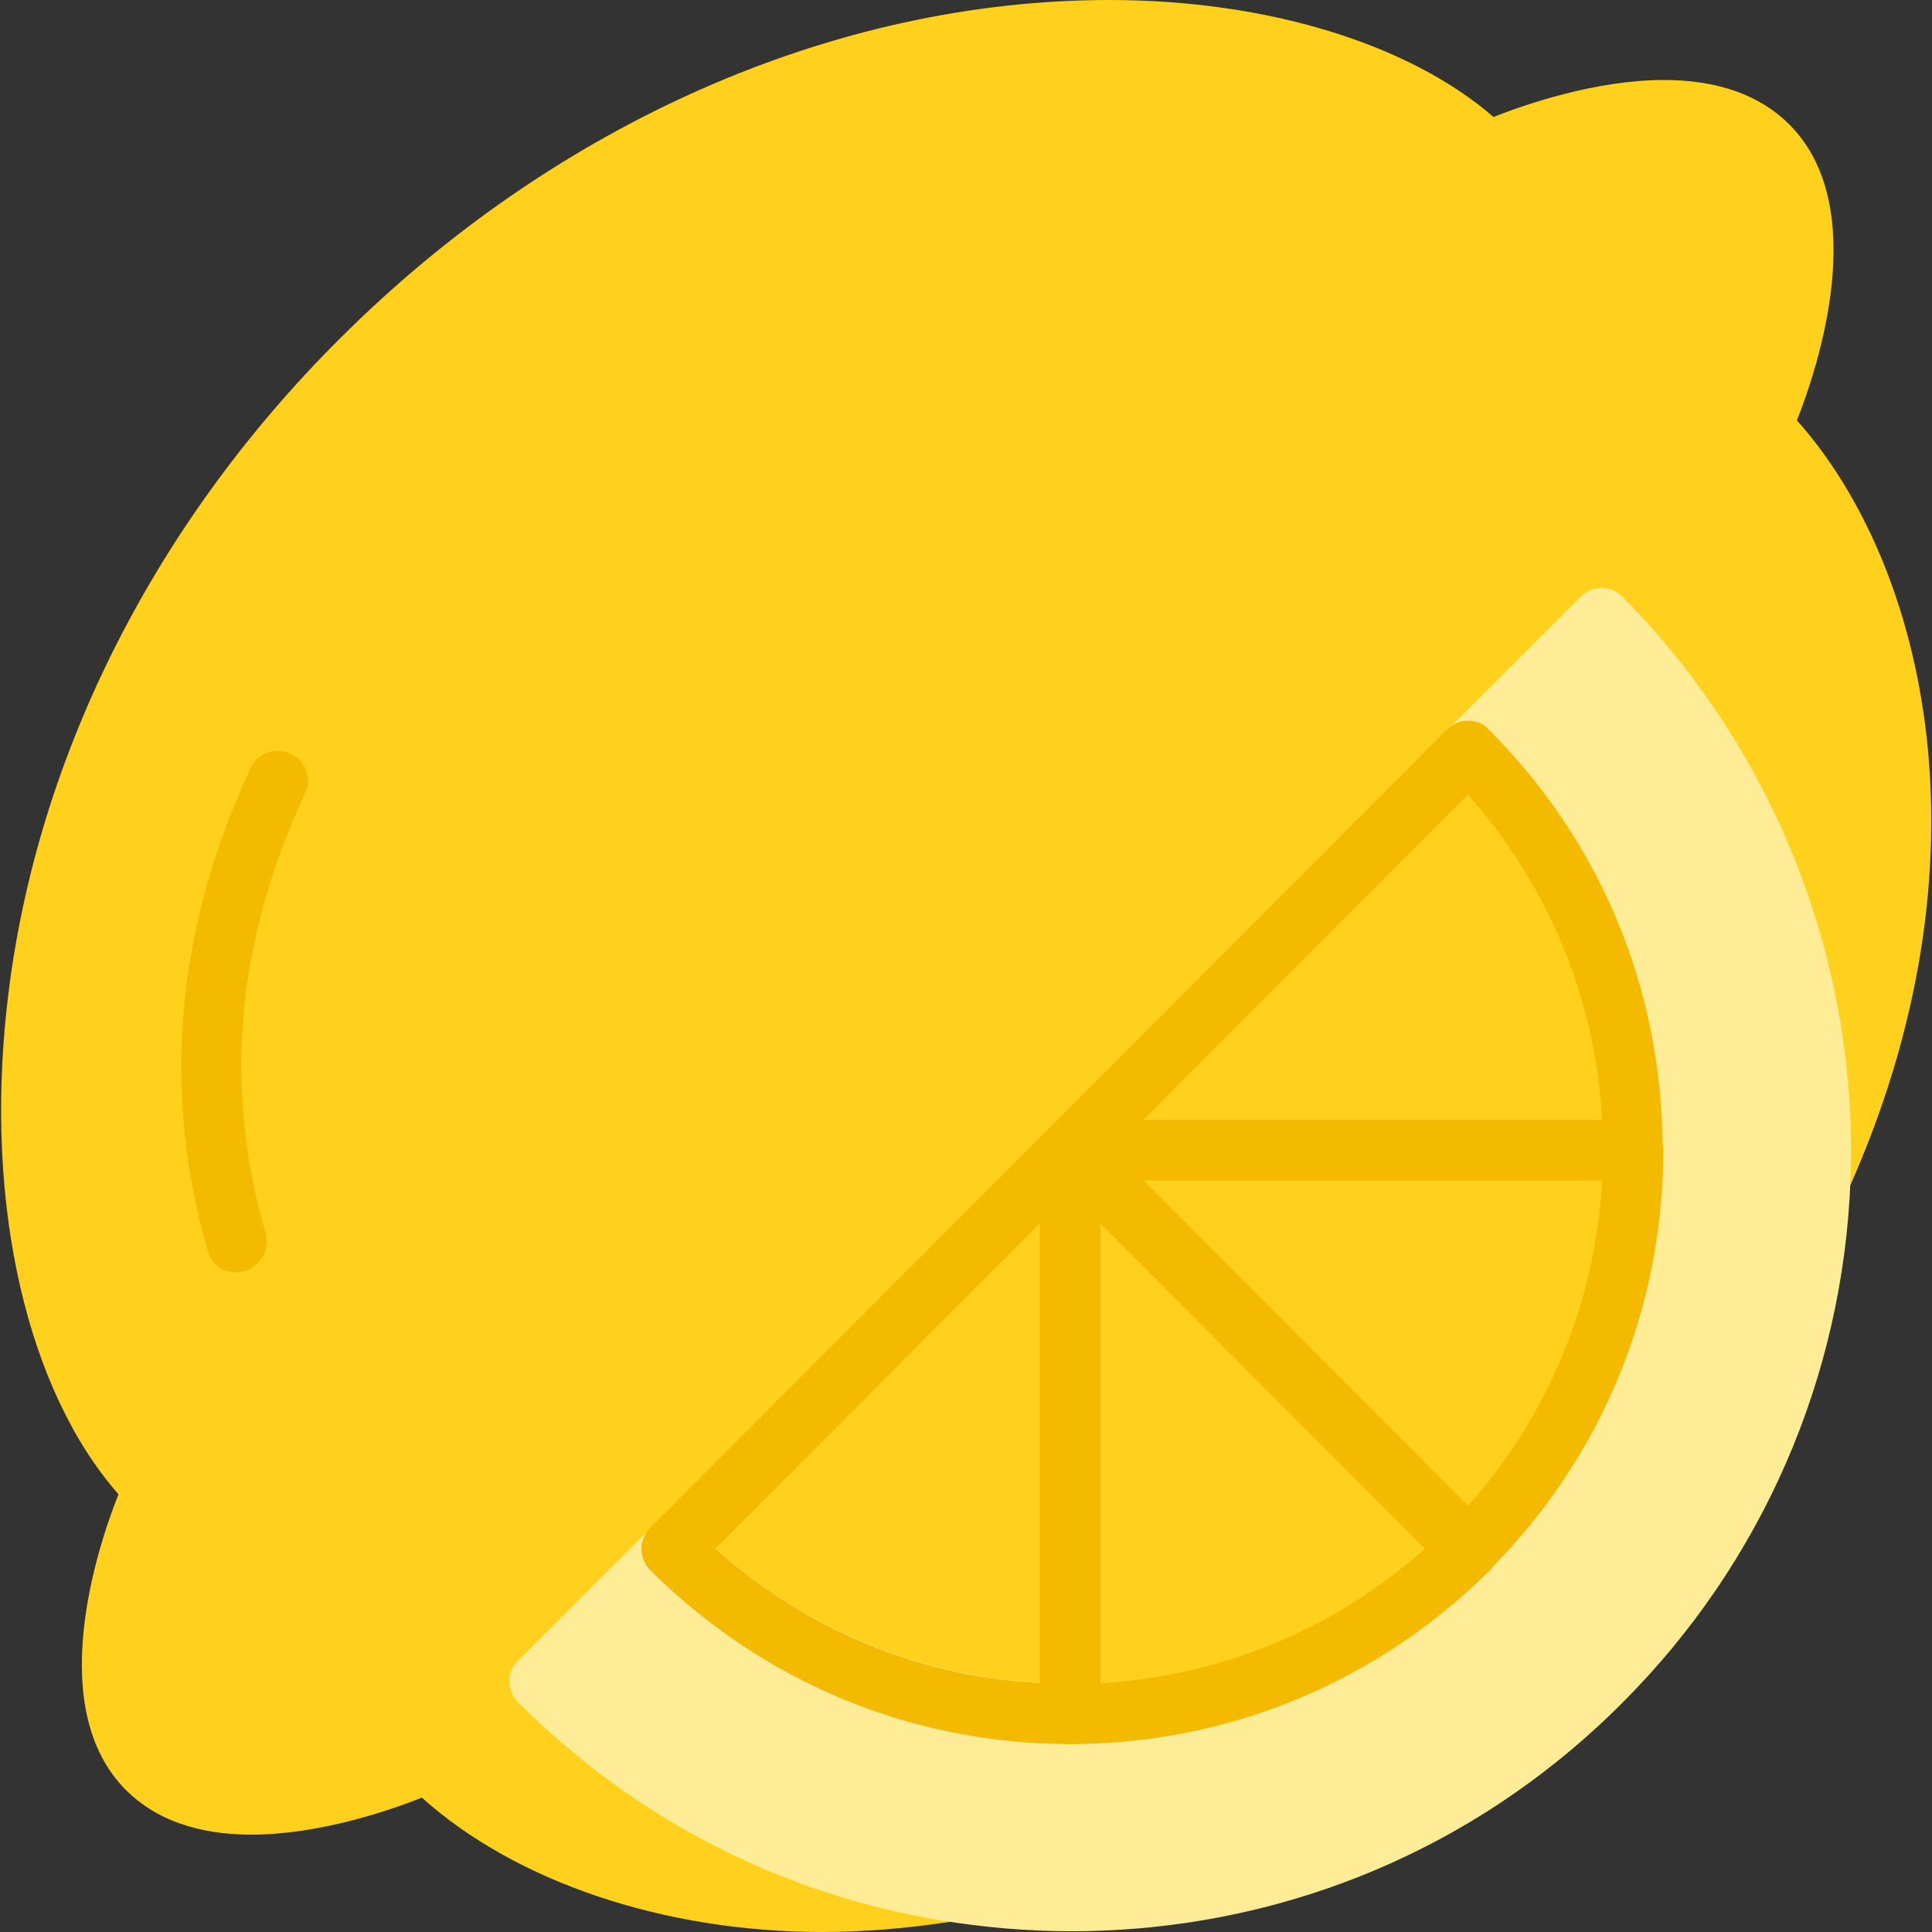 <?xml version="1.0" encoding="utf-8"?>
<!-- Generator: Adobe Illustrator 22.1.0, SVG Export Plug-In . SVG Version: 6.00 Build 0)  -->
<svg version="1.1" id="Layer_1" xmlns="http://www.w3.org/2000/svg" xmlns:xlink="http://www.w3.org/1999/xlink" x="0px" y="0px"
	 viewBox="0 0 256 256" style="enable-background:new 0 0 256 256;" xml:space="preserve">
<rect x="0" y="0" width="256" height="256" fill="#333333" stroke="none"/>
<style type="text/css">
	.st0{fill:#F6D67A;}
	.st1{fill:#E77CAE;}
	.st2{fill:#AC6535;}
	.st3{fill:#EB573B;}
	.st4{fill:#464646;}
	.st5{fill:#F5B31F;}
	.st6{fill:#9B592D;}
	.st7{fill:#9B5B2F;}
	.st8{fill:#E8A41A;}
	.st9{fill:#6D6E71;}
	.st10{fill:#E5A21C;}
	.st11{fill:#C66395;}
	.st12{fill:#E09F1E;}
	.st13{fill:#FFFFFF;}
	.st14{fill:#DDB95E;}
	.st15{fill:#EAC771;}
	.st16{fill:#F9F6CD;}
	.st17{fill:#009345;}
	.st18{fill:#008438;}
	.st19{fill:#EAA51B;}
	.st20{opacity:0.1;}
	.st21{fill:#FFD11D;}
	.st22{fill:#FFE37B;}
	.st23{fill:#FFA755;}
	.st24{fill:#FFEC97;}
	.st25{fill:#BC7532;}
	.st26{fill:#EFEFEF;}
	.st27{fill:#60ACF7;}
	.st28{fill:#876C6C;}
	.st29{fill:#1DDCFF;}
	.st30{fill:#BDF3FF;}
	.st31{fill:#EFCA70;}
	.st32{fill:#EFA91D;}
	.st33{fill:#8FAE3C;}
	.st34{fill:#92A5AC;}
	.st35{fill:#E8E3BA;}
	.st36{fill:#F79932;}
	.st37{fill:#F4F4F4;}
	.st38{fill:#FFDF8F;}
	.st39{fill:#EAE5B9;}
	.st40{fill:#7E9E6A;}
	.st41{fill:#94B57F;}
	.st42{fill:#9B5D8C;}
	.st43{fill:#96557A;}
	.st44{fill:#C3755A;}
	.st45{fill:#9BD7DD;}
	.st46{fill:#90CAD3;}
	.st47{fill:#F7F7F7;}
	.st48{fill:#AFE6EF;}
	.st49{fill:#FFFAEB;}
	.st50{fill:#F4EFC3;}
	.st51{fill:#F9F9F9;}
	.st52{fill:#FFE5C4;}
	.st53{fill:#FFB024;}
	.st54{fill:#FFC612;}
	.st55{fill:#FFCE31;}
	.st56{fill:#A05C2D;}
	.st57{fill:#1DCAF2;}
	.st58{fill:#00B0E0;}
	.st59{fill:#F2A355;}
	.st60{fill:#D68032;}
	.st61{fill:#66625D;}
	.st62{fill:#54504D;}
	.st63{fill:#B76955;}
	.st64{fill:#EFE8B4;}
	.st65{fill:#B93226;}
	.st66{fill:#EFEABF;}
	.st67{fill:#90C056;}
	.st68{opacity:0.15;}
	.st69{fill:#E8C56D;}
	.st70{fill:#F7BE4B;}
	.st71{fill:#E0A338;}
	.st72{fill:#F68455;}
	.st73{fill:#E26F47;}
	.st74{fill:#EC754B;}
	.st75{fill:#4AA5BA;}
	.st76{opacity:0.5;}
	.st77{fill:#A0B1B5;}
	.st78{opacity:0.7;}
	.st79{fill:#00ADEE;}
	.st80{fill:#F4D4B3;}
	.st81{fill:#F9D97A;}
	.st82{fill:#EDC96E;}
	.st83{fill:none;}
	.st84{fill:#AF6535;}
	.st85{fill:#F18BB4;}
	.st86{fill:#B3E4FF;}
	.st87{fill:#97DFFF;}
	.st88{fill:#D06E3C;}
	.st89{fill:#B55931;}
	.st90{fill:#DA4F4B;}
	.st91{fill:#EFCAA8;}
	.st92{fill:#EA7CB1;}
	.st93{fill:#EA7DAE;}
	.st94{fill:#BC7646;}
	.st95{fill:#00A1C6;}
	.st96{fill:#FCC230;}
	.st97{fill:#F2EBB1;}
	.st98{fill:#F9D6AF;}
	.st99{fill:#D34735;}
	.st100{fill:#E5A21A;}
	.st101{fill:#849E33;}
	.st102{fill:#EFBB14;}
	.st103{fill:#D8402B;}
	.st104{fill:#829B34;}
	.st105{fill:#F88916;}
	.st106{fill:#E27513;}
	.st107{fill:#FFB41F;}
	.st108{fill:#8AA538;}
	.st109{fill:#BE6BB2;}
	.st110{fill:#AA5BA3;}
	.st111{fill:#FFDF66;}
	.st112{fill:#F4BA00;}
	.st113{fill:#E28529;}
	.st114{fill:#FF9945;}
	.st115{fill:#BA6C45;}
	.st116{fill:#EDBA15;}
	.st117{fill:#E0452F;}
	.st118{fill:#F7F2D5;}
	.st119{fill:#4C4E51;}
	.st120{fill:#EA615D;}
	.st121{fill:#DD4A36;}
	.st122{fill:#F6AF72;}
	.st123{fill:#E8955D;}
	.st124{fill:#E4C074;}
	.st125{fill:#EAE4C3;}
	.st126{fill:#BF3522;}
	.st127{fill:#D13E33;}
	.st128{fill:#AA5EA3;}
	.st129{fill:#DD443C;}
	.st130{fill:#AA5FA3;}
	.st131{fill:#B7C536;}
	.st132{fill:#F2872F;}
	.st133{fill:#AF5FA7;}
	.st134{fill:#E29F17;}
	.st135{fill:#FFC86E;}
	.st136{fill:#A55937;}
	.st137{fill:#D8422E;}
	.st138{fill:#C3556D;}
	.st139{fill:#B24965;}
	.st140{fill:#D1A962;}
	.st141{fill:#A3961A;}
	.st142{fill:#AFA51D;}
	.st143{fill:#968A1C;}
</style>
<g>
	<g>
		<g>
			<g>
				<g>
					<g>
						<g>
							<path class="st111" d="M141.8,152.4v74.7c-19.1,0-38.2-7.3-52.7-21.9L141.8,152.4z"/>
						</g>
					</g>
				</g>
			</g>
		</g>
		<g>
			<g>
				<g>
					<g>
						<g>
							<path class="st111" d="M194.6,205.2c-14.6,14.6-33.6,21.9-52.7,21.9v-74.7L194.6,205.2z"/>
						</g>
					</g>
				</g>
			</g>
		</g>
		<g>
			<g>
				<g>
					<g>
						<g>
							<path class="st111" d="M216.4,152.4c0,19.1-7.3,38.2-21.8,52.8l-52.7-52.8H216.4z"/>
						</g>
					</g>
				</g>
			</g>
		</g>
		<g>
			<g>
				<g>
					<g>
						<g>
							<path class="st111" d="M216.4,152.4h-74.6l52.7-52.8C209.1,114.2,216.4,133.3,216.4,152.4z"/>
						</g>
					</g>
				</g>
			</g>
		</g>
	</g>
	<g>
		<g>
			<g>
				<g>
					<g>
						<path class="st21" d="M244.8,157.9c-0.8,1.8-2.7,2.7-4.6,2.3c-1.9-0.4-3.2-2.1-3.1-4c1-25.2-8.1-49.9-25.1-68.4l-11.9,12
							c13.1,14.5,20.3,33.1,20.3,52.7c0,21-8.2,40.8-23,55.6c-14.8,14.9-34.6,23-55.5,23c-19.7,0-38.2-7.2-52.7-20.3l-11.9,12
							c13.7,12.6,30.5,20.9,49,23.9c1.9,0.3,3.3,2,3.3,4c0,2-1.4,3.6-3.4,3.9c-5.8,0.9-11.6,1.4-17.2,1.4c-21,0-40.6-6.6-53.1-17.8
							c-4.3,1.7-13.6,4.9-22.6,4.9c-7.1,0-12.7-2-16.6-5.9c-10.8-10.8-3.9-31.9-1-39.2C3.6,184.2-2,159.9,0.9,133.5
							C4.4,101.3,20,69.8,45,44.9C73.5,16.4,110.6,0,147,0c20.9,0,39.7,5.8,50.9,15.5c4.3-1.7,13.6-4.9,22.6-4.9
							c7.1,0,12.7,2,16.6,5.9c10.8,10.8,3.9,31.9,1,39.2C255.3,75,264.5,114.2,244.8,157.9z"/>
					</g>
				</g>
			</g>
		</g>
	</g>
	<g>
		<g>
			<g>
				<g>
					<g>
						<path class="st112" d="M31.3,168.6c-1.7,0-3.3-1.1-3.8-2.9c-6.1-21.2-4.2-42.7,5.7-63.9c0.9-2,3.3-2.9,5.3-1.9
							c2,0.9,2.9,3.3,1.9,5.3c-9.1,19.4-10.8,39-5.2,58.2c0.6,2.1-0.6,4.3-2.7,5C32,168.5,31.7,168.6,31.3,168.6z"/>
					</g>
				</g>
			</g>
		</g>
	</g>
	<g>
		<g>
			<g>
				<g>
					<g>
						<path class="st24" d="M245.2,156.4c-1,26.1-11.7,50.7-30.2,69.2c-19.5,19.6-45.5,30.3-73.1,30.3c-5.7,0-11.4-0.5-17-1.4
							c-21.4-3.5-40.8-13.5-56.2-28.9c-1.6-1.6-1.6-4.1,0-5.6l17.6-17.6c0.8-0.8,1.8-1.2,2.8-1.2c1.1,0,2.1,0.4,2.8,1.2
							c13.3,13.3,31,20.7,49.9,20.7c18.9,0,36.6-7.3,50-20.7c13.3-13.4,20.7-31.1,20.7-50c0-18.9-7.3-36.6-20.7-50
							c-1.6-1.6-1.6-4.1,0-5.7l17.6-17.6c0.8-0.8,1.8-1.2,2.8-1.2c1.1,0,2.1,0.4,2.8,1.2C235.3,99.6,246.3,127.7,245.2,156.4z"/>
					</g>
				</g>
			</g>
		</g>
	</g>
	<g>
		<g>
			<g>
				<g>
					<g>
						<g>
							<path class="st112" d="M141.8,231.1L141.8,231.1c-21,0-40.7-8.2-55.6-23c-1.6-1.6-1.6-4.1,0-5.7l52.7-52.8
								c1.1-1.1,2.9-1.5,4.4-0.9c1.5,0.6,2.5,2.1,2.5,3.7v74.7C145.8,229.3,144,231.1,141.8,231.1z M94.8,205.2
								c12,10.7,27,17,43,17.8v-60.9L94.8,205.2z"/>
						</g>
					</g>
				</g>
			</g>
		</g>
		<g>
			<g>
				<g>
					<g>
						<g>
							<path class="st112" d="M141.8,231.1L141.8,231.1c-2.2,0-4-1.8-4-4v-74.7c0-1.6,1-3.1,2.5-3.7c1.5-0.6,3.2-0.3,4.4,0.9
								l52.7,52.8c1.6,1.6,1.6,4.1,0,5.7C182.5,222.9,162.8,231.1,141.8,231.1z M145.8,162.1V223c16-0.9,31-7.1,43-17.8L145.8,162.1
								z"/>
						</g>
					</g>
				</g>
			</g>
		</g>
		<g>
			<g>
				<g>
					<g>
						<g>
							<path class="st112" d="M194.6,209.2c-1.1,0-2.1-0.4-2.8-1.2L139,155.3c-1.1-1.1-1.5-2.9-0.9-4.4c0.6-1.5,2.1-2.5,3.7-2.5
								h74.6c2.2,0,4,1.8,4,4c0,21-8.2,40.8-23,55.6C196.6,208.8,195.6,209.2,194.6,209.2z M151.5,156.4l43,43.1
								c10.7-12,16.9-27,17.8-43.1H151.5z"/>
						</g>
					</g>
				</g>
			</g>
		</g>
		<g>
			<g>
				<g>
					<g>
						<g>
							<path class="st112" d="M216.4,156.4h-74.6c-1.6,0-3.1-1-3.7-2.5c-0.6-1.5-0.3-3.2,0.9-4.4l52.7-52.8c0.8-0.8,1.8-1.2,2.8-1.2
								h0c1.1,0,2.1,0.4,2.8,1.2c14.9,14.9,23,34.6,23,55.6C220.4,154.7,218.6,156.4,216.4,156.4z M151.5,148.4h60.8
								c-0.9-16-7.1-31.1-17.8-43.1L151.5,148.4z"/>
						</g>
					</g>
				</g>
			</g>
		</g>
	</g>
</g>
</svg>
